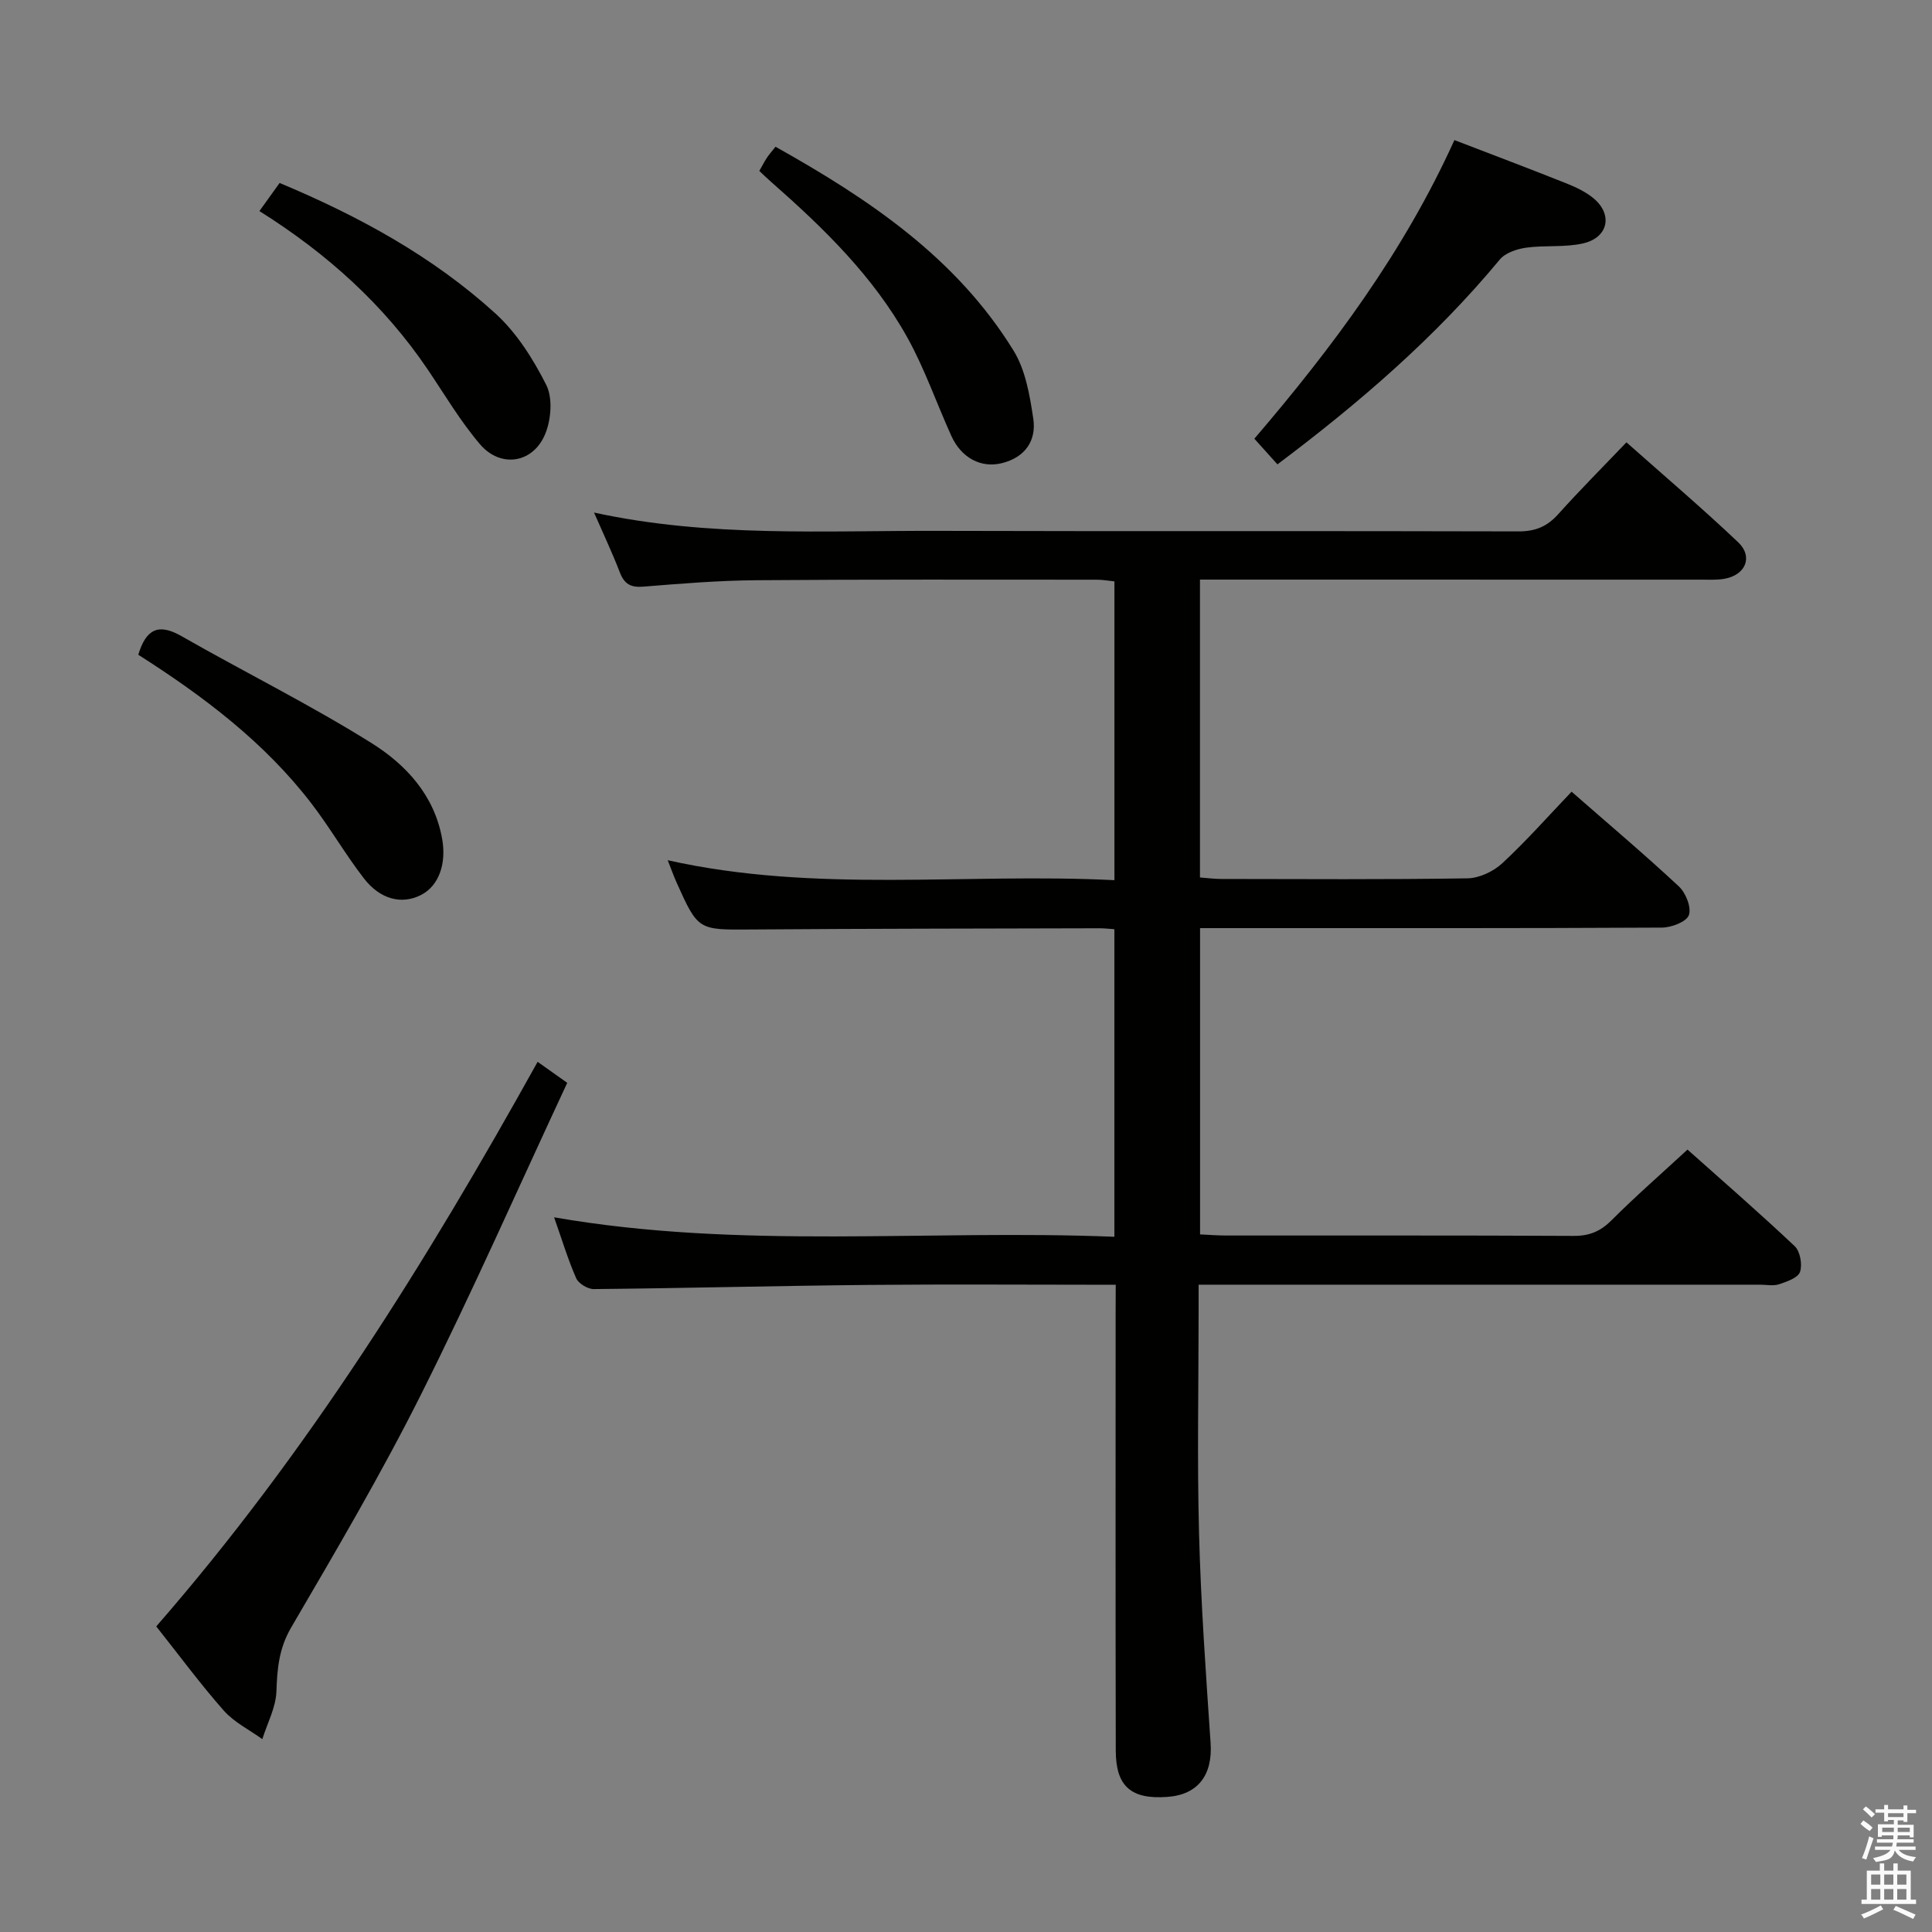<svg enable-background="new 0 0 400 400" viewBox="0 0 400 400" xmlns="http://www.w3.org/2000/svg"><rect x="0" y="0" width="400" height="400" fill="#808080" stroke="none"/><path d="m385.2 377.6.6-.7c.6.4 1.3.9 1.9 1.5l-.6.7c-.8-.5-1.4-1-1.9-1.5zm.3 7.1c.6-1.4 1.1-2.9 1.5-4.5.3.1.6.3.9.4-.5 1.4-1 2.9-1.5 4.4zm.2-10.1.6-.6c.7.5 1.3 1.1 1.9 1.6l-.7.7c-.6-.6-1.2-1.2-1.8-1.7zm8.4-.8h.8v.9h1.8v.7h-1.8v1.8h-.8v-.3h-1.2v.9h3.3v2.6h-.8v-.4h-2.5c0 .3 0 .6-.1.8h3.4v.7h-3.5c0 .3-.1.6-.1.8h4v.7h-3.5c.7.9 1.9 1.3 3.6 1.5-.2.2-.4.5-.6.9-1.9-.3-3.2-1.1-3.8-2.3-.5 2.1-1.8 2-3.9 2.4-.2-.3-.4-.5-.6-.8 1.9-.4 3.1-.9 3.6-1.7h-3.2v-.7h3.5c.1-.2.1-.5.2-.8h-3.3v-.7h3.4c0-.2 0-.5 0-.8h-2.4v.3h-.8v-2.6h3.3v-.9h-1.2v.3h-.8v-1.8h-1.8v-.7h1.8v-.9h.8v.9h3.2zm-4.4 5.5h2.4c0-.3 0-.6 0-.9h-2.4zm1.2-3.1h3.2v-.8h-3.2zm4.4 2.2h-2.4v.9h2.5v-.9z" fill="#fafafb"/><path d="m389.2 385.8h.9v1.5h1.9v-1.5h.9v1.5h2.7v6h1.1v.9h-11.3v-.9h1.1v-6h2.7zm.2 8.7.5.8c-1.2.6-2.5 1.3-4 1.9-.2-.3-.3-.6-.6-.8 1.6-.6 3-1.3 4.1-1.9zm-2-4.3h1.9v-2.1h-1.9zm0 3.1h1.9v-2.2h-1.9zm2.7-3.1h1.9v-2.1h-1.9zm0 3.1h1.9v-2.2h-1.9zm2.4 1.3c1.4.6 2.7 1.2 4.1 1.8l-.5.9c-1.5-.7-2.8-1.4-4.1-1.9zm2.2-6.5h-1.9v2.1h1.9zm-1.9 5.2h1.9v-2.2h-1.9z" fill="#fafafb"/><g fill="#010100"><path d="m231 266c-17.54 0-34.36-.13-51.17.03-18.97.18-37.94.68-56.91.86-1.24.01-3.15-1.15-3.63-2.25-1.72-3.92-2.96-8.05-4.57-12.61 38.71 6.74 77.27 2.47 116 4.03 0-21.62 0-42.51 0-63.68-1.23-.08-2.19-.2-3.16-.19-23.99.07-47.99.07-71.98.25-11.03.08-11.03.24-15.53-9.79-.6-1.35-1.09-2.74-1.81-4.55 30.78 6.89 61.58 2.58 92.49 4.13 0-20.92 0-41.18 0-61.86-1.14-.11-2.39-.35-3.65-.35-23.5 0-46.99-.08-70.49.11-7.81.06-15.62.7-23.4 1.33-2.59.21-3.92-.53-4.85-2.93-1.55-4.03-3.4-7.94-5.35-12.41 23.85 5.19 47.68 3.71 71.42 3.79 39.99.12 79.99-.01 119.98.11 3.49.01 5.93-1.01 8.22-3.56 4.44-4.95 9.14-9.66 14.13-14.88 7.83 6.95 15.66 13.61 23.11 20.67 3.17 3.01 1.57 6.8-2.81 7.58-1.62.29-3.32.17-4.98.18-32.68-.01-65.34-.01-98-.01-1.78 0-3.57 0-5.62 0v61.67c1.52.11 2.95.31 4.38.31 17 .02 34 .14 50.99-.13 2.46-.04 5.39-1.42 7.23-3.13 4.99-4.63 9.52-9.76 14.34-14.81 7.54 6.6 15.04 12.93 22.21 19.61 1.43 1.33 2.64 4.37 2.07 5.95-.5 1.39-3.62 2.57-5.58 2.58-29.83.16-59.66.11-89.49.11-1.95 0-3.9 0-6.13 0v63.41c1.83.08 3.59.23 5.35.23 24 .02 47.99-.05 71.99.08 3.26.02 5.56-.94 7.86-3.24 4.93-4.94 10.21-9.54 15.72-14.63 6.94 6.19 14.7 12.93 22.18 19.98 1.14 1.07 1.63 3.8 1.12 5.33-.41 1.23-2.71 2.03-4.33 2.57-1.2.4-2.64.09-3.97.09-36.66 0-73.32 0-109.99 0-1.82 0-3.65 0-6.23 0v5.54c0 15.33-.32 30.67.09 45.99.38 14.46 1.41 28.9 2.39 43.34.45 6.61-2.56 10.72-8.95 11.18-7.48.55-10.67-2.16-10.68-9.56-.07-30.16-.03-60.32-.03-90.49.02-1.78.02-3.58.02-5.98z"/><path d="m32.35 336.73c31.26-35.87 55.95-75.48 78.96-116.89 1.95 1.39 3.75 2.66 6.13 4.35-10.08 21.61-19.64 43.31-30.25 64.48-8.25 16.47-17.62 32.39-26.92 48.31-2.52 4.32-2.88 8.5-3.04 13.2-.11 3.33-1.89 6.6-2.92 9.89-2.69-1.94-5.83-3.48-7.98-5.91-4.83-5.47-9.17-11.37-13.98-17.43z"/><path d="m301.12 29c8.03 3.09 15.64 5.96 23.19 8.97 1.98.79 4.01 1.75 5.63 3.1 4.01 3.34 3.05 8.1-2.13 9.31-3.81.89-7.93.35-11.84.9-1.92.27-4.29 1.06-5.45 2.45-13.35 16.1-29.02 29.63-46.04 42.41-1.55-1.72-3.04-3.38-4.78-5.31 16.24-18.97 30.97-38.74 41.42-61.83z"/><path d="m28.63 135.56c1.62-5.37 4.21-6.55 8.9-3.88 13.06 7.46 26.58 14.16 39.32 22.12 7.14 4.46 13.07 10.79 14.69 19.87.93 5.18-.7 9.77-4.4 11.64-3.95 2-8.42.95-11.83-3.49-3.84-4.98-7.01-10.49-10.84-15.48-9.74-12.68-22.32-22.17-35.84-30.78z"/><path d="m157.21 35.39c.57-.99 1.01-1.88 1.55-2.7.45-.68 1-1.29 1.8-2.31 19.34 10.83 37.44 22.97 49.29 42.22 2.48 4.03 3.36 9.26 4.08 14.08.69 4.6-1.75 8.03-6.49 9.21-4.34 1.08-8.4-1.09-10.46-5.61-3.08-6.78-5.52-13.91-9.12-20.39-7.03-12.64-17.29-22.63-28.06-32.1-.86-.74-1.67-1.54-2.59-2.4z"/><path d="m53.71 43.7c1.58-2.2 2.82-3.93 4.18-5.82 16.43 6.88 31.7 15.21 44.68 27.02 4.4 4 7.81 9.42 10.52 14.78 1.35 2.67 1.03 7.01-.13 9.97-2.42 6.23-9.25 7.4-13.58 2.33-4.06-4.76-7.29-10.24-10.81-15.46-9.07-13.41-20.82-24-34.86-32.82z"/></g></svg>
